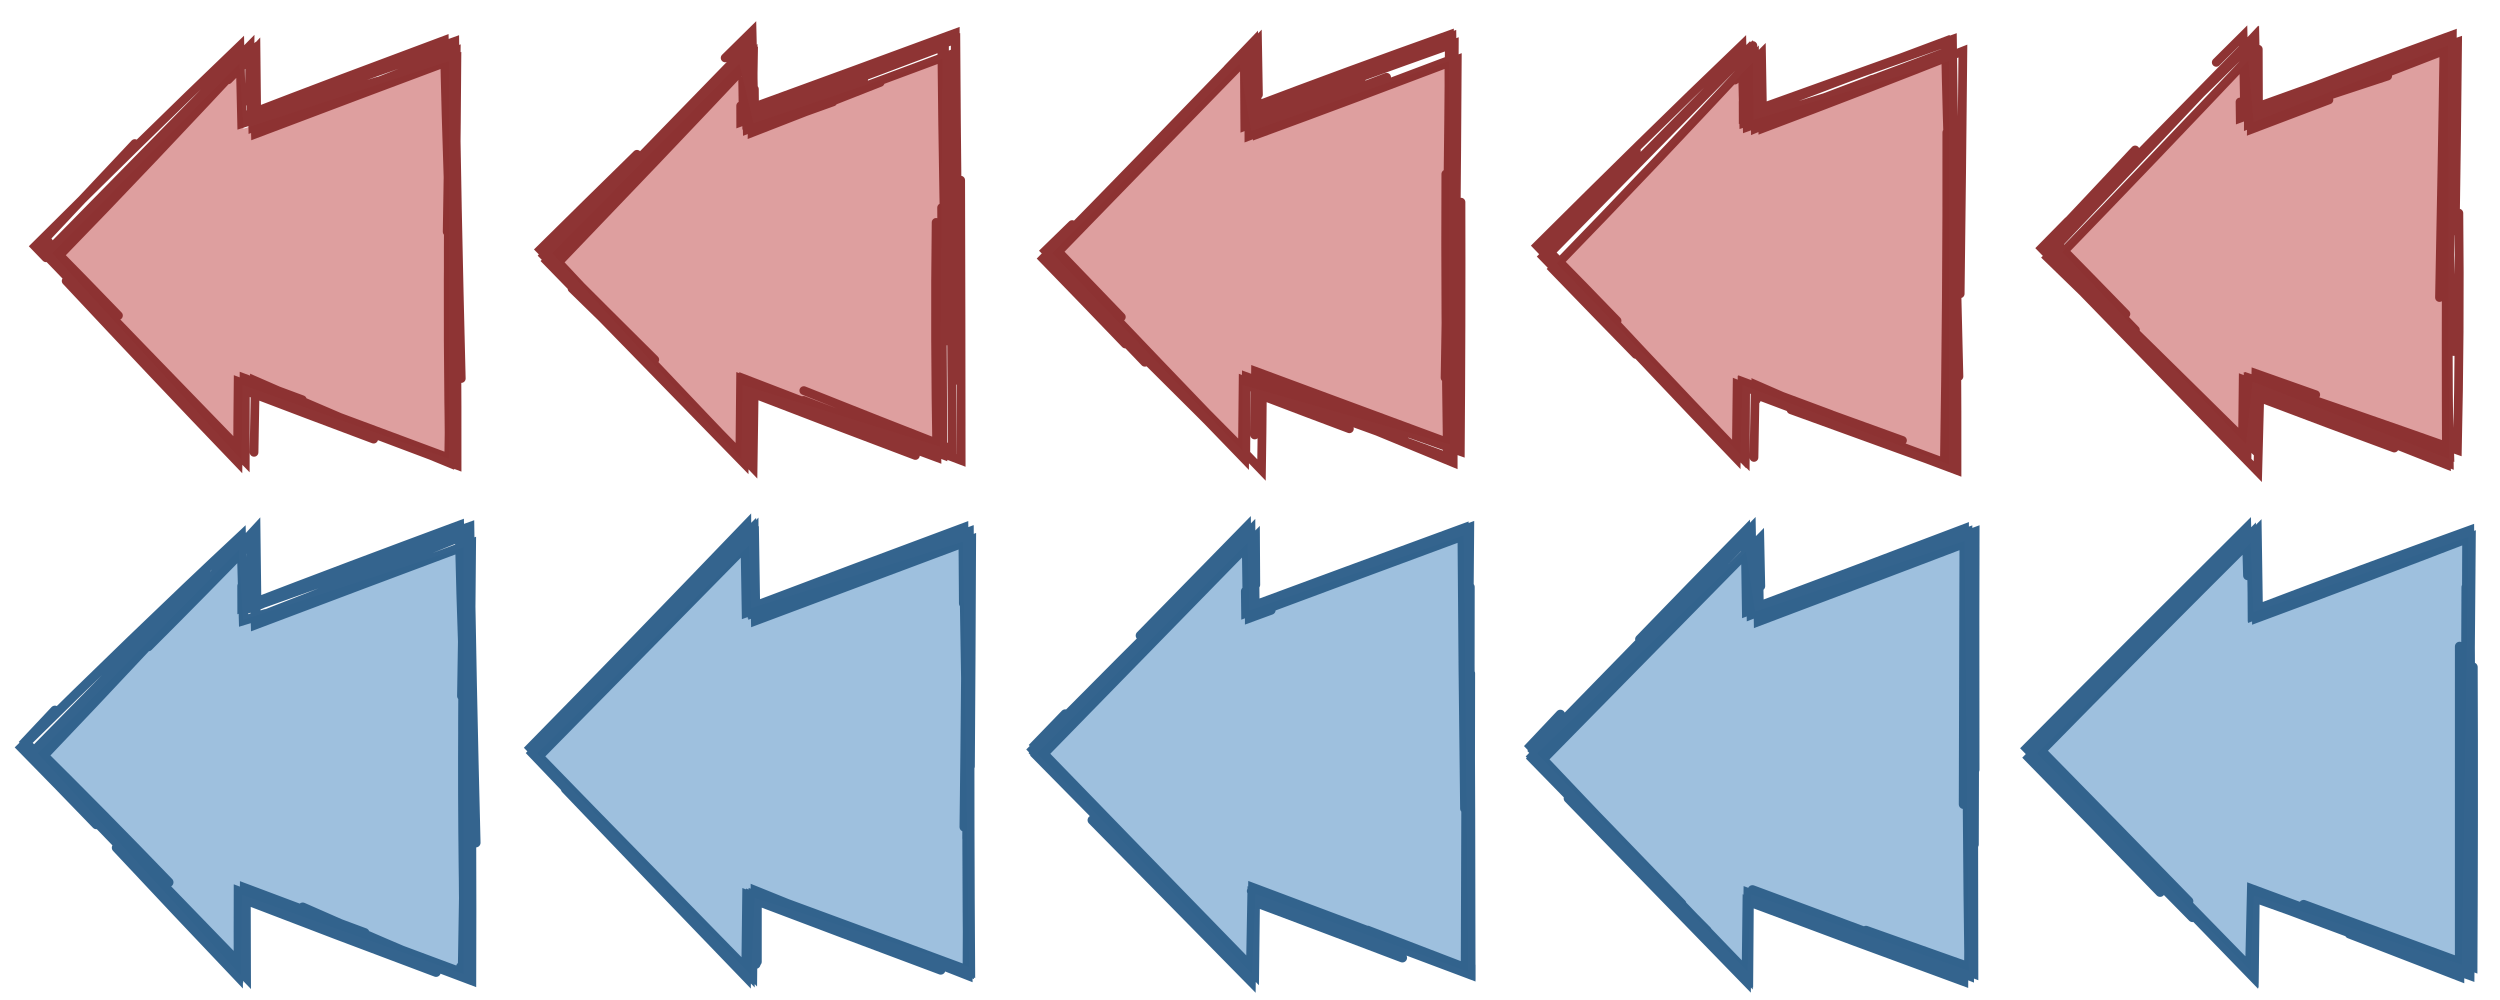 <?xml version="1.0" encoding="UTF-8" standalone="no"?>
<!-- Created with Inkscape (http://www.inkscape.org/) -->

<svg
   xmlns:dc="http://purl.org/dc/elements/1.1/"
   xmlns:cc="http://creativecommons.org/ns#"
   xmlns:rdf="http://www.w3.org/1999/02/22-rdf-syntax-ns#"
   xmlns:svg="http://www.w3.org/2000/svg"
   xmlns="http://www.w3.org/2000/svg"
   xmlns:sodipodi="http://sodipodi.sourceforge.net/DTD/sodipodi-0.dtd"
   xmlns:inkscape="http://www.inkscape.org/namespaces/inkscape"
   width="400"
   height="160"
   viewBox="0 0 400 160"
   id="svg4336"
   version="1.1"
   inkscape:version="0.91 r13725"
   sodipodi:docname="tutorial_arrow.svg">
  <defs
     id="defs4338">
    <inkscape:path-effect
       tgtlength_rdm="0.3;1"
       tgtlength="100"
       tgtscale="10"
       tgt_places_rdmness="1;1"
       nbtangents="0"
       tremble_frequency="1"
       tremble_size="1.9;618836982"
       parallel_offset="0.8;1"
       ends_tolerance="0.1;1"
       strokeoverlap_rdm="0.3;1"
       strokeoverlap="0.3"
       strokelength_rdm="0.3;1"
       strokelength="100"
       nbiter_approxstrokes="4"
       is_visible="true"
       id="path-effect6375"
       effect="sketch" />
    <inkscape:path-effect
       effect="sketch"
       id="path-effect6369"
       is_visible="true"
       nbiter_approxstrokes="4"
       strokelength="100"
       strokelength_rdm="0.3;1"
       strokeoverlap="0.3"
       strokeoverlap_rdm="0.3;1"
       ends_tolerance="0.1;1"
       parallel_offset="0.8;42583124"
       tremble_size="1.9;1"
       tremble_frequency="1"
       nbtangents="0"
       tgt_places_rdmness="1;1"
       tgtscale="10"
       tgtlength="100"
       tgtlength_rdm="0.3;1" />
    <inkscape:path-effect
       tgtlength_rdm="0.3;1"
       tgtlength="100"
       tgtscale="10"
       tgt_places_rdmness="1;1"
       nbtangents="0"
       tremble_frequency="1"
       tremble_size="1.9;-1514296264"
       parallel_offset="0.8;1"
       ends_tolerance="0.1;1"
       strokeoverlap_rdm="0.3;1"
       strokeoverlap="0.3"
       strokelength_rdm="0.3;1"
       strokelength="100"
       nbiter_approxstrokes="4"
       is_visible="true"
       id="path-effect6363"
       effect="sketch" />
    <inkscape:path-effect
       effect="sketch"
       id="path-effect6357"
       is_visible="true"
       nbiter_approxstrokes="4"
       strokelength="100"
       strokelength_rdm="0.3;1"
       strokeoverlap="0.3"
       strokeoverlap_rdm="0.3;1"
       ends_tolerance="0.1;1"
       parallel_offset="0.8;1"
       tremble_size="1.9;1570625061"
       tremble_frequency="1"
       nbtangents="0"
       tgt_places_rdmness="1;1"
       tgtscale="10"
       tgtlength="100"
       tgtlength_rdm="0.3;1" />
    <inkscape:path-effect
       tgtlength_rdm="0.3;1"
       tgtlength="100"
       tgtscale="10"
       tgt_places_rdmness="1;1"
       nbtangents="0"
       tremble_frequency="1"
       tremble_size="0.9;2079157014"
       parallel_offset="0.8;750149994"
       ends_tolerance="0.1;1"
       strokeoverlap_rdm="0.3;1"
       strokeoverlap="0.3"
       strokelength_rdm="0.3;1"
       strokelength="100"
       nbiter_approxstrokes="4"
       is_visible="true"
       id="path-effect6326"
       effect="sketch" />
    <inkscape:path-effect
       effect="sketch"
       id="path-effect6322"
       is_visible="true"
       nbiter_approxstrokes="4"
       strokelength="100"
       strokelength_rdm="0.3;1"
       strokeoverlap="0.3"
       strokeoverlap_rdm="0.3;1"
       ends_tolerance="0.1;1"
       parallel_offset="0.8;1"
       tremble_size="1;576035799"
       tremble_frequency="1"
       nbtangents="0"
       tgt_places_rdmness="1;1"
       tgtscale="10"
       tgtlength="100"
       tgtlength_rdm="0.3;1" />
    <inkscape:path-effect
       tgtlength_rdm="0.3;1"
       tgtlength="100"
       tgtscale="10"
       tgt_places_rdmness="1;1"
       nbtangents="0"
       tremble_frequency="1"
       tremble_size="0.7;769559907"
       parallel_offset="0.8;1"
       ends_tolerance="0.1;1"
       strokeoverlap_rdm="0.3;1"
       strokeoverlap="0.3"
       strokelength_rdm="0.3;1"
       strokelength="100"
       nbiter_approxstrokes="4"
       is_visible="true"
       id="path-effect6318"
       effect="sketch" />
    <inkscape:path-effect
       effect="sketch"
       id="path-effect6314"
       is_visible="true"
       nbiter_approxstrokes="4"
       strokelength="100"
       strokelength_rdm="0.3;1561264387"
       strokeoverlap="0.3"
       strokeoverlap_rdm="0.3;1"
       ends_tolerance="0.1;1"
       parallel_offset="0.8;1"
       tremble_size="0.9;1"
       tremble_frequency="1"
       nbtangents="0"
       tgt_places_rdmness="1;1"
       tgtscale="10"
       tgtlength="100"
       tgtlength_rdm="0.3;1" />
    <inkscape:path-effect
       tgtlength_rdm="0.3;1"
       tgtlength="100"
       tgtscale="10"
       tgt_places_rdmness="1;1"
       nbtangents="0"
       tremble_frequency="1"
       tremble_size="1.9;1"
       parallel_offset="0.8;1"
       ends_tolerance="0.1;1"
       strokeoverlap_rdm="0.3;1"
       strokeoverlap="0.3"
       strokelength_rdm="0.3;1"
       strokelength="100"
       nbiter_approxstrokes="4"
       is_visible="true"
       id="path-effect6310"
       effect="sketch" />
    <inkscape:path-effect
       effect="sketch"
       id="path-effect6296"
       is_visible="true"
       nbiter_approxstrokes="4"
       strokelength="100"
       strokelength_rdm="0.3;1"
       strokeoverlap="0.3"
       strokeoverlap_rdm="0.3;1"
       ends_tolerance="0.1;1"
       parallel_offset="0.8;750149994"
       tremble_size="0.9;2079157014"
       tremble_frequency="1"
       nbtangents="0"
       tgt_places_rdmness="1;1"
       tgtscale="10"
       tgtlength="100"
       tgtlength_rdm="0.3;1" />
    <inkscape:path-effect
       tgtlength_rdm="0.3;1"
       tgtlength="100"
       tgtscale="10"
       tgt_places_rdmness="1;1"
       nbtangents="0"
       tremble_frequency="1"
       tremble_size="1;576035799"
       parallel_offset="0.8;1"
       ends_tolerance="0.1;1"
       strokeoverlap_rdm="0.3;1"
       strokeoverlap="0.3"
       strokelength_rdm="0.3;1"
       strokelength="100"
       nbiter_approxstrokes="4"
       is_visible="true"
       id="path-effect6292"
       effect="sketch" />
    <inkscape:path-effect
       effect="sketch"
       id="path-effect6288"
       is_visible="true"
       nbiter_approxstrokes="4"
       strokelength="100"
       strokelength_rdm="0.3;1"
       strokeoverlap="0.3"
       strokeoverlap_rdm="0.3;1"
       ends_tolerance="0.1;1"
       parallel_offset="0.8;1"
       tremble_size="0.7;769559907"
       tremble_frequency="1"
       nbtangents="0"
       tgt_places_rdmness="1;1"
       tgtscale="10"
       tgtlength="100"
       tgtlength_rdm="0.3;1" />
    <inkscape:path-effect
       tgtlength_rdm="0.3;1"
       tgtlength="100"
       tgtscale="10"
       tgt_places_rdmness="1;1"
       nbtangents="0"
       tremble_frequency="1"
       tremble_size="0.9;1"
       parallel_offset="0.8;1"
       ends_tolerance="0.1;1"
       strokeoverlap_rdm="0.3;1"
       strokeoverlap="0.3"
       strokelength_rdm="0.3;1561264387"
       strokelength="100"
       nbiter_approxstrokes="4"
       is_visible="true"
       id="path-effect6284"
       effect="sketch" />
    <inkscape:path-effect
       tgtlength_rdm="0.3;1"
       tgtlength="100"
       tgtscale="10"
       tgt_places_rdmness="1;1"
       nbtangents="0"
       tremble_frequency="1"
       tremble_size="1.9;1"
       parallel_offset="0.8;1"
       ends_tolerance="0.1;1"
       strokeoverlap_rdm="0.3;1"
       strokeoverlap="0.3"
       strokelength_rdm="0.3;1"
       strokelength="100"
       nbiter_approxstrokes="4"
       is_visible="true"
       id="path-effect6271"
       effect="sketch" />
    <inkscape:path-effect
       effect="sketch"
       id="path-effect6250"
       is_visible="true"
       nbiter_approxstrokes="4"
       strokelength="100"
       strokelength_rdm="0.3;1"
       strokeoverlap="0.3"
       strokeoverlap_rdm="0.3;1"
       ends_tolerance="0.1;1"
       parallel_offset="0.8;1"
       tremble_size="1.9;1"
       tremble_frequency="1"
       nbtangents="0"
       tgt_places_rdmness="1;1"
       tgtscale="10"
       tgtlength="100"
       tgtlength_rdm="0.3;1" />
    <inkscape:path-effect
       effect="skeletal"
       id="path-effect5423"
       is_visible="true"
       pattern="m -127.931,6.699 2.71,-4.83 2.71,4.83 z"
       copytype="repeated"
       prop_scale="1"
       scale_y_rel="false"
       spacing="3.5"
       normal_offset="0"
       tang_offset="0"
       prop_units="false"
       vertical_pattern="false"
       fuse_tolerance="0" />
    <inkscape:path-effect
       effect="sketch"
       id="path-effect5425"
       is_visible="true"
       nbiter_approxstrokes="3"
       strokelength="15"
       strokelength_rdm="0.3;1"
       strokeoverlap="0.3"
       strokeoverlap_rdm="0.3;1"
       ends_tolerance="0.1;1"
       parallel_offset="0.1;1519241579"
       tremble_size="0.3;313929042"
       tremble_frequency="1"
       nbtangents="0"
       tgt_places_rdmness="1;1"
       tgtscale="10"
       tgtlength="100"
       tgtlength_rdm="0.3;1" />
    <inkscape:path-effect
       effect="sketch"
       id="path-effect5116"
       is_visible="true"
       nbiter_approxstrokes="4"
       strokelength="20"
       strokelength_rdm="0.3;1"
       strokeoverlap="0.3"
       strokeoverlap_rdm="0.3;1"
       ends_tolerance="0.1;1"
       parallel_offset="1.2;334524706"
       tremble_size="1.2;1"
       tremble_frequency="1"
       nbtangents="0"
       tgt_places_rdmness="1;1"
       tgtscale="10"
       tgtlength="100"
       tgtlength_rdm="0.3;1" />
  </defs>
  <sodipodi:namedview
     id="base"
     pagecolor="#ffffff"
     bordercolor="#666666"
     borderopacity="1.0"
     inkscape:pageopacity="0.0"
     inkscape:pageshadow="2"
     inkscape:zoom="1.4"
     inkscape:cx="219.05747"
     inkscape:cy="-27.488936"
     inkscape:document-units="px"
     inkscape:current-layer="layer8"
     showgrid="false"
     inkscape:window-width="1920"
     inkscape:window-height="1017"
     inkscape:window-x="1912"
     inkscape:window-y="-8"
     inkscape:window-maximized="1"
     fit-margin-top="0"
     fit-margin-left="0"
     fit-margin-right="0"
     fit-margin-bottom="0"
     units="px"
     inkscape:snap-center="true" />
  <g
     inkscape:label="box"
     inkscape:groupmode="layer"
     id="layer1"
     transform="translate(-277.143,-163.791)"
     style="display:none"
     sodipodi:insensitive="true">
    <rect
       style="opacity:0.98;fill:#000000;fill-opacity:0.256;fill-rule:nonzero;stroke:none;stroke-width:1.5;stroke-linecap:round;stroke-linejoin:round;stroke-miterlimit:4;stroke-dasharray:none;stroke-dashoffset:0;stroke-opacity:1"
       id="rect6252"
       width="80"
       height="80"
       x="277.143"
       y="243.791" />
    <rect
       y="243.791"
       x="357.143"
       height="80"
       width="80"
       id="rect6256"
       style="opacity:0.98;fill:#000000;fill-opacity:0.256;fill-rule:nonzero;stroke:none;stroke-width:1.5;stroke-linecap:round;stroke-linejoin:round;stroke-miterlimit:4;stroke-dasharray:none;stroke-dashoffset:0;stroke-opacity:1" />
    <rect
       style="opacity:0.98;fill:#000000;fill-opacity:0.256;fill-rule:nonzero;stroke:none;stroke-width:1.5;stroke-linecap:round;stroke-linejoin:round;stroke-miterlimit:4;stroke-dasharray:none;stroke-dashoffset:0;stroke-opacity:1"
       id="rect6258"
       width="80"
       height="80"
       x="437.143"
       y="243.791" />
    <rect
       y="243.791"
       x="517.143"
       height="80"
       width="80"
       id="rect6260"
       style="opacity:0.98;fill:#000000;fill-opacity:0.256;fill-rule:nonzero;stroke:none;stroke-width:1.5;stroke-linecap:round;stroke-linejoin:round;stroke-miterlimit:4;stroke-dasharray:none;stroke-dashoffset:0;stroke-opacity:1" />
    <rect
       style="opacity:0.98;fill:#000000;fill-opacity:0.256;fill-rule:nonzero;stroke:none;stroke-width:1.5;stroke-linecap:round;stroke-linejoin:round;stroke-miterlimit:4;stroke-dasharray:none;stroke-dashoffset:0;stroke-opacity:1"
       id="rect6262"
       width="80"
       height="80"
       x="597.143"
       y="243.791" />
    <rect
       y="163.791"
       x="277.143"
       height="80"
       width="80"
       id="rect6298"
       style="opacity:0.98;fill:#000000;fill-opacity:0.256;fill-rule:nonzero;stroke:none;stroke-width:1.5;stroke-linecap:round;stroke-linejoin:round;stroke-miterlimit:4;stroke-dasharray:none;stroke-dashoffset:0;stroke-opacity:1" />
    <rect
       style="opacity:0.98;fill:#000000;fill-opacity:0.256;fill-rule:nonzero;stroke:none;stroke-width:1.5;stroke-linecap:round;stroke-linejoin:round;stroke-miterlimit:4;stroke-dasharray:none;stroke-dashoffset:0;stroke-opacity:1"
       id="rect6300"
       width="80"
       height="80"
       x="357.143"
       y="163.791" />
    <rect
       y="163.791"
       x="437.143"
       height="80"
       width="80"
       id="rect6302"
       style="opacity:0.98;fill:#000000;fill-opacity:0.256;fill-rule:nonzero;stroke:none;stroke-width:1.5;stroke-linecap:round;stroke-linejoin:round;stroke-miterlimit:4;stroke-dasharray:none;stroke-dashoffset:0;stroke-opacity:1" />
    <rect
       style="opacity:0.98;fill:#000000;fill-opacity:0.256;fill-rule:nonzero;stroke:none;stroke-width:1.5;stroke-linecap:round;stroke-linejoin:round;stroke-miterlimit:4;stroke-dasharray:none;stroke-dashoffset:0;stroke-opacity:1"
       id="rect6304"
       width="80"
       height="80"
       x="517.143"
       y="163.791" />
    <rect
       y="163.791"
       x="597.143"
       height="80"
       width="80"
       id="rect6306"
       style="opacity:0.98;fill:#000000;fill-opacity:0.256;fill-rule:nonzero;stroke:none;stroke-width:1.5;stroke-linecap:round;stroke-linejoin:round;stroke-miterlimit:4;stroke-dasharray:none;stroke-dashoffset:0;stroke-opacity:1" />
  </g>
  <g
     inkscape:groupmode="layer"
     id="layer7"
     inkscape:label="normal_fill"
     style="display:inline"
     transform="translate(0,80)"
     sodipodi:insensitive="true">
    <path
       sodipodi:nodetypes="cccccccc"
       inkscape:connector-curvature="0"
       id="path6269"
       d="M 38.195,8.003 38.886,19.182 74.181,7.557 74.146,75.857 38.708,63.171 38.552,76.046 6.048,40.552 Z"
       style="display:inline;opacity:0.98;fill:#9cbfdd;fill-opacity:1;fill-rule:nonzero;stroke:none;stroke-width:1.5;stroke-linecap:round;stroke-miterlimit:4;stroke-dasharray:none;stroke-dashoffset:0;stroke-opacity:1" />
    <path
       style="display:inline;opacity:0.98;fill:#9cbfdd;fill-opacity:1;fill-rule:nonzero;stroke:none;stroke-width:1.5;stroke-linecap:round;stroke-miterlimit:4;stroke-dasharray:none;stroke-dashoffset:0;stroke-opacity:1"
       d="M 119.848,7.245 120.161,17.288 154.066,6.673 155.041,74.721 120.74,63.676 120.205,76.046 85.934,40.552 Z"
       id="path6274"
       inkscape:connector-curvature="0"
       sodipodi:nodetypes="cccccccc" />
    <path
       sodipodi:nodetypes="cccccccc"
       inkscape:connector-curvature="0"
       id="path6276"
       d="M 199.596,6.867 199.909,17.667 234.193,5.663 234.915,75.478 200.867,63.045 200.332,75.794 165.934,40.552 Z"
       style="display:inline;opacity:0.98;fill:#9cbfdd;fill-opacity:1;fill-rule:nonzero;stroke:none;stroke-width:1.5;stroke-linecap:round;stroke-miterlimit:4;stroke-dasharray:none;stroke-dashoffset:0;stroke-opacity:1" />
    <path
       style="display:inline;opacity:0.98;fill:#9cbfdd;fill-opacity:1;fill-rule:nonzero;stroke:none;stroke-width:1.5;stroke-linecap:round;stroke-miterlimit:4;stroke-dasharray:none;stroke-dashoffset:0;stroke-opacity:1"
       d="M 279.343,8.256 280.826,17.843 314.319,6.547 315.013,75.321 280.112,63.082 279.598,75.421 245.934,40.552 Z"
       id="path6278"
       inkscape:connector-curvature="0"
       sodipodi:nodetypes="cccccccc" />
    <path
       sodipodi:nodetypes="cccccccc"
       inkscape:connector-curvature="0"
       id="path6280"
       d="M 360.101,6.867 360.54,17.919 394.95,5.915 393.905,74.342 360.614,63.297 360.079,75.289 325.934,40.552 Z"
       style="display:inline;opacity:0.98;fill:#9cbfdd;fill-opacity:1;fill-rule:nonzero;stroke:none;stroke-width:1.5;stroke-linecap:round;stroke-miterlimit:4;stroke-dasharray:none;stroke-dashoffset:0;stroke-opacity:1" />
  </g>
  <g
     inkscape:groupmode="layer"
     id="layer5"
     inkscape:label="normal"
     style="display:inline"
     transform="translate(0,80)"
     sodipodi:insensitive="true">
    <path
       transform="translate(-277.143,-243.791)"
       style="display:inline;opacity:0.98;fill:none;fill-opacity:1;fill-rule:nonzero;stroke:#30618c;stroke-width:1.5;stroke-linecap:round;stroke-miterlimit:4;stroke-dasharray:none;stroke-dashoffset:0;stroke-opacity:1"
       d="m 317.859,257.45 c 0.061,2.09 0.117,4.184 0.168,6.281 11.644,-4.41 23.127,-8.716 34.532,-12.982 -0.093,12.446 -0.267,24.933 -0.435,37.394 m -0.87,-21.57 c -0.134,17.54 -0.022,35.235 0.218,52.993 -5.786,-2.154 -11.556,-4.301 -17.314,-6.443 m 12.757,6.222 c -10.633,-3.974 -21.131,-7.959 -31.554,-11.979 -0.042,4.246 -0.073,8.487 -0.096,12.721 -6.519,-6.852 -13.002,-13.736 -19.484,-20.665 m 13.055,12.511 c -8.636,-8.889 -17.407,-17.867 -26.214,-26.865 11.612,-11.734 23.161,-23.503 34.86,-35.15 0.053,2.541 0.11,5.085 0.171,7.632 m -1.794,5.5e-4 c 8.1e-4,1.143 0.004,2.287 0.008,3.431 11.397,-4.399 23.006,-8.759 34.77,-13.128 0.323,14.736 0.874,29.458 1.554,44.084 m -0.927,-19.169 c -0.189,16.13 -0.037,31.873 0.328,47.346 -8.739,-3.635 -17.401,-7.367 -26.015,-11.17 m 13.834,6.446 c -8.126,-2.997 -16.161,-6.006 -24.123,-9.028 -0.017,4.28 -0.017,8.557 1.8e-4,12.83 -8.222,-8.65 -16.32,-17.324 -24.346,-26.023 m 13.209,11.786 c -6.958,-7.227 -14.014,-14.369 -21.147,-21.436 9.21,-9.38 18.284,-18.629 27.27,-27.768 m -9.398,11.488 c 5.743,-5.727 11.435,-11.511 17.091,-17.344 0.049,4.266 0.088,8.519 0.12,12.76 11.437,-4.437 22.808,-8.972 34.166,-13.569 -0.069,5.908 -0.141,11.801 -0.21,17.682 m -34.434,-10.719 c 0.007,1.492 0.015,2.983 0.026,4.473 11.435,-4.097 22.996,-8.273 34.644,-12.439 0.205,16.757 0.57,33.531 1,50.541 m -0.951,-23.866 c 0.286,15.377 0.313,30.658 0.26,45.893 -11.38,-4.278 -22.811,-8.585 -34.203,-12.895 m 17.12,5.281 c -6.362,-2.353 -12.777,-4.75 -19.23,-7.184 -0.031,4.285 -0.077,8.555 -0.134,12.814 -11.567,-11.928 -23.292,-24.029 -34.958,-36.182 1.581,-1.681 3.164,-3.364 4.748,-5.047 m 6.624,18.274 c -3.989,-4.141 -7.992,-8.252 -12.002,-12.33 11.725,-11.566 23.394,-22.873 35.182,-33.877 0.114,4.499 0.237,9.019 0.37,13.56 1.183,-0.361 2.366,-0.72 3.551,-1.077 m -2.321,-12.438 c -0.009,3.814 -0.013,7.626 -0.013,11.438 11.348,-4.072 22.733,-8.144 34.083,-12.124 -0.101,8.704 -0.22,17.453 -0.378,26.276 m 0.641,-16.75 c 0.046,20.307 -0.153,40.869 -0.54,61.447 -5.563,-2.019 -11.141,-4.037 -16.733,-6.06 m 16.474,4.688 c -0.003,0.428 -0.005,0.856 -0.008,1.284 -11.566,-4.164 -23.008,-8.369 -34.355,-12.562 2.7e-4,4.326 0.012,8.654 0.034,12.985 -9.259,-9.576 -18.416,-19.114 -27.515,-28.545 m 18.135,18.276 c -7.851,-8.02 -15.757,-16.195 -23.689,-24.496 11.553,-12.082 23.052,-24.429 34.588,-36.948 0.049,4.105 0.1,8.199 0.155,12.283 0.267,-0.113 0.534,-0.227 0.801,-0.34"
       id="rect4280"
       inkscape:connector-curvature="0"
       sodipodi:nodetypes="cccccccc"
       inkscape:path-effect="#path-effect6250"
       inkscape:original-d="m 316.95729,248.89977 0.15613,12.87542 34.49063,-12.87542 0,70.81115 -34.49063,-12.87544 -0.15613,12.87544 -34.64688,-35.40558 z" />
    <path
       inkscape:original-d="m 120.19462,5.10898 0.15613,12.87542 34.49063,-12.87542 0,70.81115 -34.49063,-12.87544 -0.15613,12.87544 -34.646885,-35.40558 z"
       inkscape:path-effect="#path-effect6284"
       sodipodi:nodetypes="cccccccc"
       inkscape:connector-curvature="0"
       id="path6282"
       d="m 120.792,12.964 c 0.043,2.105 0.083,4.211 0.12,6.319 11.567,-4.348 23.057,-8.646 34.51,-12.926 -0.043,12.081 -0.122,24.18 -0.199,36.268 m -0.254,-20.83 c -0.064,17.865 -0.009,35.806 0.108,53.776 -6.091,-2.271 -12.173,-4.538 -18.25,-6.803 m 13.69,6.428 c -10.383,-3.878 -20.704,-7.761 -30.99,-11.661 -0.048,4.27 -0.09,8.538 -0.129,12.803 C 109.741,66.337 100.121,56.305 90.484,46.218 m 14.562,14.586 C 98.711,54.31 92.344,47.793 85.96,41.266 97.557,29.507 109.102,17.715 120.696,5.966 c 0.064,4.305 0.131,8.614 0.203,12.926 3.057,-1.12 6.118,-2.238 9.181,-3.353 m -10.547,-1.546 c 0.008,1.149 0.016,2.298 0.026,3.447 11.45,-4.343 23,-8.667 34.623,-12.995 0.183,17.667 0.52,35.325 0.931,52.906 m -0.354,-22.542 c -0.078,13.874 -0.034,27.61 0.091,41.246 -11.386,-4.442 -22.707,-8.963 -33.992,-13.539 0.021,3.922 0.045,7.838 0.073,11.749 M 127.68,66.197 c -2.729,-1.013 -5.452,-2.026 -8.171,-3.04 -0.06,4.29 -0.111,8.579 -0.152,12.866 C 107.849,64.202 96.474,52.36 85.168,40.497 91.963,33.661 98.781,26.818 105.61,19.967 M 90.412,35.447 C 100.564,25.101 110.621,14.838 120.611,4.644 c 0.02,4.329 0.034,8.665 0.042,13.006 6.436,-2.349 12.86,-4.683 19.273,-7.004 m -19.547,3.039 c 0.025,1.471 0.049,2.942 0.072,4.412 11.543,-4.265 23.034,-8.591 34.496,-12.962 -0.047,16.403 -0.145,32.726 -0.235,49.008 m 0.469,-25.367 c -0.055,15.585 -0.013,31.102 0.092,46.636 -11.414,-4.23 -22.789,-8.45 -34.143,-12.618 -0.002,3.689 -0.002,7.382 -3.9e-4,11.081 m 13.105,-5.604 c -4.559,-1.705 -9.131,-3.415 -13.712,-5.129 -0.034,4.295 -0.075,8.588 -0.122,12.878 C 108.873,64.211 97.26,52.366 85.67,40.515 86.214,39.955 86.758,39.395 87.302,38.836 m 9.539,13.105 C 92.866,47.856 88.874,43.757 84.868,39.645 96.47,27.844 107.963,15.942 119.449,3.996 c 0.016,1.91 0.032,3.82 0.048,5.729 m -10.036,5.137 c 3.254,-3.286 6.504,-6.562 9.751,-9.829 0.075,4.316 0.148,8.641 0.219,12.973 11.554,-4.174 23.101,-8.279 34.677,-12.304 0.023,3.605 0.048,7.217 0.076,10.836 M 120.315,6.563 c 0.02,3.778 0.042,7.554 0.066,11.331 11.426,-4.188 22.87,-8.376 34.298,-12.52 -0.087,15.548 -0.2,31.165 -0.406,46.937 m 0.626,-22.16 c 0.016,15.087 -0.031,30.239 -0.131,45.412 -7.894,-2.92 -15.804,-5.834 -23.728,-8.749 m 15.697,6.25 c -8.912,-3.268 -17.789,-6.549 -26.637,-9.83 -0.036,4.308 -0.066,8.615 -0.09,12.924 -9.548,-9.793 -19.041,-19.577 -28.502,-29.316 M 107.498,62.976 C 100.321,55.643 93.122,48.25 85.913,40.806 97.467,28.888 108.993,16.841 120.534,4.709 c -1e-5,-4.147e-4 0.004,0.299 0.004,0.299 M 103.946,21.176 c 5.431,-5.512 10.866,-11.022 16.305,-16.524 0.059,4.316 0.12,8.633 0.182,12.955 11.526,-4.208 23.064,-8.39 34.618,-12.523 0.04,8.731 0.088,17.486 0.145,26.272"
       style="display:inline;opacity:0.98;fill:none;fill-opacity:1;fill-rule:nonzero;stroke:#30618c;stroke-width:1.5;stroke-linecap:round;stroke-miterlimit:4;stroke-dasharray:none;stroke-dashoffset:0;stroke-opacity:1" />
    <path
       style="display:inline;opacity:0.98;fill:none;fill-opacity:1;fill-rule:nonzero;stroke:#30618c;stroke-width:1.5;stroke-linecap:round;stroke-miterlimit:4;stroke-dasharray:none;stroke-dashoffset:0;stroke-opacity:1"
       d="m 199.965,11.748 c 0.013,2.114 0.028,4.227 0.045,6.342 11.446,-4.31 22.956,-8.607 34.5,-12.9 0.047,12.419 0.129,24.841 0.216,37.257 m 0.448,-19.544 c 0.101,17.773 0.125,35.424 0.157,53.056 -5.86,-2.199 -11.719,-4.401 -17.573,-6.601 m 14.118,5.184 c -10.522,-3.902 -21.027,-7.795 -31.541,-11.678 -0.077,4.298 -0.155,8.598 -0.235,12.899 -6.645,-6.706 -13.302,-13.406 -19.986,-20.1 m 12.865,12.688 c -8.793,-9.099 -17.648,-18.15 -26.539,-27.173 11.504,-11.766 22.947,-23.486 34.393,-35.208 0.015,2.53 0.03,5.059 0.045,7.589 m -1.578,1.04 c 0.014,1.16 0.028,2.319 0.042,3.478 11.5,-4.24 23.037,-8.545 34.608,-12.889 0.09,14.767 0.231,29.478 0.42,44.177 m 0.896,-21.63 c -0.005,15.923 -0.045,31.893 -0.123,47.885 -9.004,-3.324 -18.021,-6.641 -27.053,-9.955 m 16.288,7.578 c -7.979,-3.036 -15.991,-6.056 -24.025,-9.067 -0.054,4.285 -0.113,8.573 -0.177,12.861 -8.448,-8.608 -16.929,-17.206 -25.417,-25.816 m 11.538,10.179 c -7.073,-7.14 -14.085,-14.303 -21.047,-21.477 9.437,-9.522 18.963,-19.061 28.555,-28.587 m -11.345,10.352 c 5.63,-5.771 11.28,-11.543 16.946,-17.313 0.055,4.299 0.114,8.599 0.177,12.9 11.527,-4.266 23.083,-8.526 34.649,-12.77 0.034,6.082 0.07,12.168 0.106,18.258 m -33.598,-9.9 c 0.015,1.47 0.029,2.939 0.043,4.408 11.466,-4.269 22.914,-8.552 34.334,-12.838 -0.105,16.595 -0.262,33.184 -0.499,49.794 m 0.011,-24.961 c -0.053,15.343 -0.095,30.652 -0.159,45.958 -11.389,-4.223 -22.791,-8.447 -34.224,-12.657 m 19.625,6.756 c -6.464,-2.428 -12.937,-4.859 -19.416,-7.296 -0.047,4.282 -0.097,8.563 -0.148,12.841 -11.545,-11.854 -23.114,-23.741 -34.666,-35.67 1.597,-1.65 3.195,-3.301 4.793,-4.953 m 7.671,19.05 c -4.066,-4.138 -8.146,-8.276 -12.24,-12.41 11.488,-11.725 22.868,-23.425 34.15,-35.052 -0.017,4.337 -0.041,8.679 -0.071,13.027 1.135,-0.417 2.27,-0.833 3.405,-1.248 M 200.597,6.888 c 0.037,3.746 0.072,7.494 0.102,11.246 11.449,-4.269 22.86,-8.505 34.222,-12.707 -0.093,8.551 -0.209,17.118 -0.352,25.702 m 0.634,-17.203 c -0.043,20.416 -0.038,40.859 -0.035,61.209 -5.453,-2.084 -10.905,-4.175 -16.359,-6.276 m 16.533,5.563 c -9e-5,0.424 -1.8e-4,0.848 -2.7e-4,1.272 -11.499,-4.277 -22.995,-8.543 -34.489,-12.792 -0.051,4.307 -0.102,8.616 -0.152,12.927 -9.488,-9.639 -18.974,-19.254 -28.46,-28.838 m 17.243,17.919 c -7.961,-8.141 -15.916,-16.278 -23.874,-24.42 11.515,-11.851 23.024,-23.716 34.497,-35.628 0.032,4.263 0.062,8.523 0.09,12.779 0.265,-0.102 0.531,-0.204 0.796,-0.306"
       id="path6286"
       inkscape:connector-curvature="0"
       sodipodi:nodetypes="cccccccc"
       inkscape:path-effect="#path-effect6288"
       inkscape:original-d="m 200.19462,5.10898 0.15613,12.87542 34.49063,-12.87542 0,70.81115 -34.49063,-12.87544 -0.15613,12.87544 -34.64689,-35.40558 z" />
    <path
       inkscape:original-d="m 280.19459,5.10898 0.15613,12.87542 34.49063,-12.87542 0,70.81115 -34.49063,-12.87544 -0.15613,12.87544 -34.64689,-35.40558 z"
       inkscape:path-effect="#path-effect6292"
       sodipodi:nodetypes="cccccccc"
       inkscape:connector-curvature="0"
       id="path6290"
       d="m 281.244,13.104 c 0.039,2.105 0.077,4.21 0.113,6.316 11.559,-4.362 23.076,-8.722 34.581,-13.11 0.009,12.323 0.006,24.618 0.025,36.854 m -1.222,-19.823 c -0.039,17.778 0.084,35.333 0.333,52.773 -5.783,-2.267 -11.55,-4.549 -17.302,-6.84 m 13.502,5.892 c -10.501,-3.806 -20.966,-7.667 -31.414,-11.55 -0.051,4.298 -0.1,8.593 -0.146,12.887 -6.57,-6.722 -13.133,-13.452 -19.698,-20.171 m 13.119,12.574 c -8.933,-8.966 -17.788,-18.002 -26.597,-27.072 11.61,-11.828 23.297,-23.713 34.985,-35.576 0.052,2.508 0.104,5.017 0.155,7.526 m -1.946,0.373 c 0.017,1.154 0.034,2.307 0.05,3.461 11.522,-4.299 23.015,-8.632 34.493,-12.999 -0.024,14.739 -0.07,29.428 -0.118,44.067 m 1.475,-20.945 c 0.113,16.102 0.137,32.073 0.149,48.011 -8.95,-3.357 -17.905,-6.725 -26.848,-10.085 m 15.063,6.593 c -8.083,-2.979 -16.124,-5.97 -24.133,-8.971 -0.041,4.291 -0.075,8.579 -0.102,12.865 -8.344,-8.614 -16.636,-17.242 -24.905,-25.873 m 11.438,12.36 c -7.067,-7.148 -14.11,-14.353 -21.139,-21.604 9.348,-9.623 18.722,-19.327 28.102,-29.083 m -10.888,10.329 c 5.59,-5.783 11.226,-11.561 16.896,-17.336 0.057,4.297 0.123,8.596 0.196,12.895 11.559,-4.27 23.179,-8.529 34.817,-12.778 0.07,6.08 0.144,12.163 0.218,18.248 m -33.104,-9.832 c 0.024,1.471 0.047,2.942 0.069,4.412 11.536,-4.256 23.035,-8.52 34.515,-12.776 -0.023,16.636 -0.079,33.288 -0.121,49.993 m -0.74,-25.593 c 0.136,15.224 0.072,30.48 -0.108,45.723 C 303.528,70.969 291.975,66.689 280.392,62.378 m 18.729,7.74 c -6.459,-2.391 -12.93,-4.814 -19.408,-7.266 -0.047,4.273 -0.097,8.535 -0.149,12.786 -11.549,-11.956 -23.129,-24.063 -34.692,-36.266 1.596,-1.688 3.192,-3.378 4.788,-5.07 m 7.723,19.553 c -4.063,-4.147 -8.126,-8.307 -12.187,-12.479 11.581,-11.832 23.175,-23.76 34.798,-35.756 0.071,4.241 0.145,8.478 0.221,12.711 1.166,-0.45 2.332,-0.9 3.498,-1.35 M 280.396,6.467 c 0.042,3.711 0.082,7.437 0.118,11.177 11.467,-4.307 22.902,-8.465 34.3,-12.519 -0.068,8.653 -0.153,17.355 -0.257,26.092 m 0.437,-18.511 c 0.2,20.555 0.13,41.212 0.02,62.008 -5.485,-1.957 -10.973,-3.903 -16.459,-5.837 m 15.624,6.846 c -0.003,0.426 -0.006,0.851 -0.01,1.277 -11.586,-4.236 -23.111,-8.524 -34.612,-12.838 -0.053,4.284 -0.104,8.564 -0.153,12.842 -9.484,-9.744 -18.955,-19.51 -28.466,-29.266 m 18.137,16.872 C 261.218,56.441 253.322,48.295 245.412,40.15 256.999,28.295 268.558,16.443 280.175,4.528 c 0.07,4.262 0.144,8.521 0.223,12.774 0.269,-0.102 0.537,-0.204 0.806,-0.307"
       style="display:inline;opacity:0.98;fill:none;fill-opacity:1;fill-rule:nonzero;stroke:#30618c;stroke-width:1.5;stroke-linecap:round;stroke-miterlimit:4;stroke-dasharray:none;stroke-dashoffset:0;stroke-opacity:1" />
    <path
       style="display:inline;opacity:0.98;fill:none;fill-opacity:1;fill-rule:nonzero;stroke:#30618c;stroke-width:1.5;stroke-linecap:round;stroke-miterlimit:4;stroke-dasharray:none;stroke-dashoffset:0;stroke-opacity:1"
       d="m 360.344,12.025 c 0.01,2.123 0.022,4.243 0.034,6.361 11.421,-4.286 22.877,-8.641 34.332,-13.051 -0.042,12.301 -0.085,24.544 -0.167,36.743 m -1.008,-18.651 c 0.01,17.79 0.007,35.354 -0.002,52.807 -5.874,-2.263 -11.75,-4.539 -17.625,-6.825 m 16.116,4.99 c -10.375,-3.943 -20.79,-7.86 -31.22,-11.765 -0.044,4.29 -0.091,8.582 -0.138,12.876 -6.571,-6.723 -13.146,-13.441 -19.709,-20.163 m 9.842,11.437 C 341.883,57.771 333.048,48.746 324.269,39.725 335.919,27.962 347.663,16.206 359.446,4.492 c 0.066,2.531 0.133,5.063 0.201,7.596 m 1.404,3.317 c 0.009,1.161 0.018,2.321 0.027,3.48 11.443,-4.238 22.882,-8.568 34.296,-12.96 -0.1,14.707 -0.238,29.323 -0.451,43.899 m 0.757,-23.089 c 0.071,15.991 0.041,31.971 -0.04,47.961 -9.006,-3.326 -18.031,-6.647 -27.064,-9.961 m 16.328,7.841 c -8.084,-2.991 -16.14,-5.998 -24.179,-9.02 -0.056,4.28 -0.108,8.556 -0.158,12.828 -8.407,-8.653 -16.791,-17.335 -25.181,-26.041 m 10.236,12.408 c -6.965,-7.176 -13.975,-14.351 -21.011,-21.522 9.338,-9.518 18.632,-19.029 27.925,-28.523 m -9.415,10.169 c 5.715,-5.84 11.41,-11.661 17.097,-17.472 0.066,4.278 0.129,8.558 0.191,12.839 11.525,-4.321 23.041,-8.633 34.581,-12.97 0.021,6.037 0.048,12.067 0.085,18.088 M 360.568,13.29 c 0.01,1.456 0.021,2.913 0.033,4.371 11.449,-4.357 22.961,-8.606 34.512,-12.784 0.072,16.741 0.214,33.611 0.362,50.519 m -0.136,-25.344 c 0.051,15.287 -0.019,30.619 -0.177,45.992 -11.463,-4.169 -22.981,-8.312 -34.538,-12.432 m 19.579,7.02 c -6.459,-2.367 -12.928,-4.773 -19.406,-7.212 -0.046,4.281 -0.095,8.549 -0.146,12.807 -11.544,-11.934 -23.118,-24.029 -34.67,-36.189 1.597,-1.682 3.195,-3.365 4.793,-5.05 m 7.153,18.562 c -4.098,-4.167 -8.177,-8.329 -12.24,-12.486 11.575,-11.791 23.28,-23.549 35.063,-35.286 0.113,4.309 0.231,8.619 0.354,12.931 1.179,-0.427 2.359,-0.854 3.539,-1.281 M 360.269,7.347 c 0.046,3.755 0.093,7.507 0.142,11.256 11.509,-4.28 23.037,-8.592 34.584,-12.924 0.035,8.46 0.079,16.912 0.132,25.358 m -0.544,-17.08 c -0.11,20.361 -0.096,40.882 -0.085,61.379 -5.45,-2.042 -10.901,-4.086 -16.355,-6.137 m 16.706,4.566 c 0.002,0.425 0.005,0.851 0.007,1.276 -11.436,-4.246 -22.973,-8.522 -34.585,-12.809 -0.092,4.293 -0.194,8.585 -0.303,12.877 -9.673,-9.702 -19.426,-19.408 -29.22,-29.094 m 19.436,18.186 C 342.229,56.031 334.293,47.925 326.37,39.861 337.935,28.124 349.527,16.477 361.122,4.854 c 0.064,4.338 0.128,8.678 0.192,13.019 0.015,-0.005 0.788,-0.284 0.803,-0.289"
       id="path6294"
       inkscape:connector-curvature="0"
       sodipodi:nodetypes="cccccccc"
       inkscape:path-effect="#path-effect6296"
       inkscape:original-d="m 360.19459,5.10898 0.15613,12.87542 34.49063,-12.87542 0,70.81115 -34.49063,-12.87544 -0.15613,12.87544 -34.64689,-35.40558 z" />
  </g>
  <g
     inkscape:groupmode="layer"
     id="layer8"
     inkscape:label="hovered_fill"
     transform="translate(0,80)"
     style="display:inline">
    <path
       style="display:inline;opacity:0.98;fill:#dd9d9d;fill-opacity:1;fill-rule:nonzero;stroke:none;stroke-width:1.5;stroke-linecap:round;stroke-miterlimit:4;stroke-dasharray:none;stroke-dashoffset:0;stroke-opacity:1"
       d="M 38.317,-69.828 38.962,-59.407 71.864,-70.245 71.831,-6.573 38.795,-18.399 38.65,-6.397 8.349,-39.486 Z"
       id="path6328"
       inkscape:connector-curvature="0"
       sodipodi:nodetypes="cccccccc"
       inkscape:transform-center-x="-0.10644777"
       inkscape:transform-center-y="1.6794486" />
    <path
       inkscape:transform-center-y="1.6794486"
       inkscape:transform-center-x="-0.10644777"
       sodipodi:nodetypes="cccccccc"
       inkscape:connector-curvature="0"
       id="path6353"
       d="m 118.317,-69.828 2.252,9.529 30.224,-10.302 -0.39,62.064 -31.607,-9.862 -0.146,12.003 -30.301,-33.089 z"
       style="display:inline;opacity:0.98;fill:#dd9d9d;fill-opacity:1;fill-rule:nonzero;stroke:none;stroke-width:1.5;stroke-linecap:round;stroke-miterlimit:4;stroke-dasharray:none;stroke-dashoffset:0;stroke-opacity:1" />
    <path
       style="display:inline;opacity:0.98;fill:#dd9d9d;fill-opacity:1;fill-rule:nonzero;stroke:none;stroke-width:1.5;stroke-linecap:round;stroke-miterlimit:4;stroke-dasharray:none;stroke-dashoffset:0;stroke-opacity:1"
       d="m 198.317,-69.828 1.895,10.779 31.652,-11.195 0.146,61.35 -33.215,-9.505 0.033,10.574 -30.48,-31.661 z"
       id="path6359"
       inkscape:connector-curvature="0"
       sodipodi:nodetypes="cccccccc"
       inkscape:transform-center-x="-0.10644777"
       inkscape:transform-center-y="1.6794486" />
    <path
       inkscape:transform-center-y="1.6794486"
       inkscape:transform-center-x="-0.10644777"
       sodipodi:nodetypes="cccccccc"
       inkscape:connector-curvature="0"
       id="path6365"
       d="m 280.46,-70.007 0.109,9.171 31.295,-9.409 -0.033,64.564 -33.036,-12.719 -0.324,11.11 -29.408,-30.589 z"
       style="display:inline;opacity:0.98;fill:#dd9d9d;fill-opacity:1;fill-rule:nonzero;stroke:none;stroke-width:1.5;stroke-linecap:round;stroke-miterlimit:4;stroke-dasharray:none;stroke-dashoffset:0;stroke-opacity:1" />
    <path
       style="display:inline;opacity:0.98;fill:#dd9d9d;fill-opacity:1;fill-rule:nonzero;stroke:none;stroke-width:1.5;stroke-linecap:round;stroke-miterlimit:4;stroke-dasharray:none;stroke-dashoffset:0;stroke-opacity:1"
       d="m 359.746,-70.364 0.824,9.886 31.117,-12.266 0.146,66.171 -31.429,-12.362 -1.038,10.039 -29.408,-30.768 z"
       id="path6371"
       inkscape:connector-curvature="0"
       sodipodi:nodetypes="cccccccc"
       inkscape:transform-center-x="-0.10644777"
       inkscape:transform-center-y="1.6794486" />
  </g>
  <g
     inkscape:groupmode="layer"
     id="layer6"
     inkscape:label="hovered"
     transform="translate(0,80)"
     style="display:inline">
    <path
       inkscape:original-d="m 39.827016,-72.526395 0.145549,12.00283 32.15314,-12.00283 0,66.0121552 L 39.972565,-18.517089 39.827016,-6.5142398 7.5282151,-39.520322 Z"
       inkscape:path-effect="#path-effect6310"
       sodipodi:nodetypes="cccccccc"
       inkscape:connector-curvature="0"
       id="path6308"
       d="m 40.729,-63.976 c 0.053,1.803 0.102,3.609 0.147,5.417 10.862,-4.116 21.583,-8.14 32.229,-12.124 -0.085,13.563 -0.275,27.181 -0.458,40.767 m -0.87,-21.57 c -0.113,14.835 -0.051,29.781 0.116,44.782 -8.321,-3.101 -16.604,-6.182 -24.864,-9.255 m 12.757,6.222 c -7.245,-2.708 -14.428,-5.42 -21.566,-8.146 -0.058,3.965 -0.105,7.927 -0.142,11.884 C 28.846,-15.618 19.715,-25.288 10.584,-35.048 m 13.055,12.511 C 18.387,-27.941 13.087,-33.379 7.759,-38.834 18.638,-49.741 29.406,-60.717 40.236,-71.639 c 0.065,4.022 0.134,8.047 0.211,12.079 4.341,-1.573 8.692,-3.139 13.056,-4.693 m -14.775,0.376 c 6.08e-4,0.855 0.002,1.71 0.005,2.566 10.615,-4.102 21.416,-8.17 32.356,-12.242 0.31,15.853 0.892,31.698 1.623,47.43 m -0.927,-19.169 c -0.157,13.379 -0.079,26.491 0.161,39.404 -10.511,-4.281 -20.901,-8.711 -31.218,-13.246 0.019,0.804 0.039,1.607 0.059,2.41 m 11.495,3.032 c -4.757,-1.754 -9.483,-3.513 -14.182,-5.276 -0.046,3.995 -0.074,7.987 -0.087,11.976 C 27.385,-18.041 16.988,-29.128 6.712,-40.255 c 0.353,-0.349 0.706,-0.698 1.059,-1.047 M 18.954,-29.515 C 15.43,-33.176 11.88,-36.815 8.308,-40.433 19.05,-51.365 29.587,-62.109 39.995,-72.702 c -0.033,3 -0.07,6.005 -0.112,9.016 m -3.372,-3.546 c 1.427,-1.423 2.85,-2.849 4.271,-4.278 0.077,4.016 0.143,8.018 0.199,12.007 10.739,-4.033 21.397,-8.166 32.016,-12.372 -0.114,13.027 -0.279,25.956 -0.431,38.832 m -32.086,-32.336 c 0.005,1.196 0.012,2.392 0.02,3.586 10.654,-3.816 21.419,-7.702 32.263,-11.587 0.195,17.889 0.581,35.782 1.04,53.943 M 72.852,-43.303 c 0.235,12.64 0.295,25.215 0.28,37.753 C 62.399,-9.581 51.605,-13.643 40.822,-17.713 c -0.06,3.364 -0.119,6.727 -0.176,10.089 m 7.73,-8.423 c -3.096,-1.145 -6.206,-2.301 -9.326,-3.466 -0.004,4.017 -0.024,8.02 -0.056,12.012 C 28.293,-18.54 17.408,-29.753 6.518,-41.043 11.529,-46.359 16.539,-51.692 21.566,-57.033 M 7.359,-38.758 c -0.588,-0.611 -1.177,-1.221 -1.766,-1.83 10.977,-10.923 21.859,-21.634 32.789,-32.094 0.091,4.142 0.185,8.3 0.285,12.476 7.228,-2.329 14.477,-4.594 21.764,-6.792 m -20.225,-4.878 c -0.008,3.518 -0.012,7.034 -0.013,10.55 10.577,-3.796 21.188,-7.594 31.774,-11.319 -0.11,9.843 -0.238,19.737 -0.418,29.727 m 0.641,-16.75 c 0.04,17.613 -0.105,35.418 -0.396,53.258 -8.144,-2.967 -16.321,-5.926 -24.528,-8.894 m 17.665,6.403 C 56.308,-12.002 47.756,-15.125 39.261,-18.251 c -0.018,4.032 -0.026,8.064 -0.023,12.097 -10.57,-10.877 -20.994,-21.734 -31.335,-32.464 1.471,-1.411 2.944,-2.819 4.418,-4.225 m 9.643,18.276 c -4.416,-4.511 -8.849,-9.071 -13.295,-13.675 10.809,-11.106 21.546,-22.467 32.286,-34.008 0.042,3.861 0.084,7.71 0.127,11.548 6.23,-2.6 12.464,-5.23 18.707,-7.883"
       style="display:inline;opacity:0.98;fill:none;fill-opacity:1;fill-rule:nonzero;stroke:#8c3030;stroke-width:1.398;stroke-linecap:round;stroke-miterlimit:4;stroke-dasharray:none;stroke-dashoffset:0;stroke-opacity:1"
       inkscape:transform-center-x="0.30233683"
       inkscape:transform-center-y="0.44795186" />
    <path
       inkscape:transform-center-y="0.44795186"
       inkscape:transform-center-x="0.30233683"
       style="display:inline;opacity:0.98;fill:none;fill-opacity:1;fill-rule:nonzero;stroke:#8c3030;stroke-width:1.398;stroke-linecap:round;stroke-miterlimit:4;stroke-dasharray:none;stroke-dashoffset:0;stroke-opacity:1"
       d="m 118.829,-67.019 c 0.028,1.805 0.056,3.616 0.084,5.432 10.75,-4.067 21.48,-7.922 32.205,-11.615 0.008,13.908 0.009,28.046 0.026,42.336 m 2.563,-20.307 c 0.051,15.063 0.068,29.984 0.081,44.843 -8.413,-3.186 -16.828,-6.395 -25.236,-9.609 m 12.275,5.564 c -7.038,-2.729 -14.114,-5.395 -21.216,-8.01 -0.039,4.024 -0.085,8.062 -0.136,12.113 -9.28,-9.308 -18.619,-18.476 -27.947,-27.562 m 13.239,11.386 c -5.421,-5.37 -10.839,-10.779 -16.26,-16.207 10.693,-10.853 21.374,-21.781 31.997,-32.615 0.011,4.045 0.018,8.096 0.021,12.156 4.256,-1.54 8.506,-3.068 12.748,-4.579 m -14.766,0.617 c 0.001,0.873 0.003,1.744 0.006,2.616 10.616,-3.895 21.355,-7.919 32.175,-12.027 0.142,15.802 0.442,31.44 0.782,47.033 m -0.812,-21.324 c 0.077,13.194 0.135,26.389 0.212,39.564 -10.651,-4.055 -21.289,-8.126 -31.889,-12.226 -0.002,0.836 -0.003,1.672 -0.004,2.507 m 14.197,4.293 c -4.693,-1.768 -9.377,-3.522 -14.051,-5.263 -0.026,4.012 -0.046,8.032 -0.059,12.06 C 108.432,-16.741 97.899,-27.526 87.479,-38.221 c 0.348,-0.335 0.697,-0.671 1.046,-1.006 m 9.39,11.345 c -3.571,-3.656 -7.128,-7.316 -10.674,-10.981 10.822,-11.071 21.758,-22.187 32.795,-33.374 0.087,2.887 0.177,5.772 0.271,8.653 m -4.286,-7.151 c 1.442,-1.414 2.88,-2.829 4.315,-4.246 0.105,4.04 0.197,8.074 0.277,12.104 10.808,-3.919 21.526,-7.874 32.227,-11.818 -0.02,13.33 -0.062,26.675 -0.015,40.105 m -32.122,-31.146 c 0.009,1.186 0.018,2.372 0.028,3.558 10.677,-3.895 21.418,-7.755 32.205,-11.543 0.107,18.039 0.322,36.248 0.574,54.757 m -3.731,-25.454 c -0.168,12.373 -0.103,24.938 0.121,37.61 -10.513,-3.91 -20.895,-7.732 -31.198,-11.53 0.081,3.444 0.17,6.891 0.263,10.337 m 8.996,-7.928 c -3.159,-1.183 -6.315,-2.363 -9.467,-3.538 -0.043,4.004 -0.082,8.014 -0.117,12.029 -10.713,-10.95 -21.364,-21.826 -31.956,-32.64 5.151,-5.092 10.316,-10.17 15.493,-15.236 m -10.978,19.42 c -0.612,-0.614 -1.224,-1.227 -1.836,-1.841 10.562,-11.001 21.089,-22.013 31.452,-33.034 -0.056,3.996 -0.124,7.992 -0.205,11.986 6.884,-2.673 13.719,-5.348 20.49,-8.025 m -21.521,-2.888 c 0.092,3.486 0.174,6.967 0.247,10.442 10.822,-3.93 21.549,-7.913 32.241,-11.91 -0.022,9.614 -0.07,19.217 -0.108,28.833 m 0.466,-18.764 c -0.005,17.732 0.066,35.41 0.206,52.975 -7.936,-3.099 -15.857,-6.224 -23.762,-9.382 m 17.855,10.38 c -8.614,-3.245 -17.21,-6.52 -25.796,-9.838 -0.058,3.948 -0.115,7.888 -0.171,11.819 -10.795,-11.271 -21.581,-22.674 -32.409,-34.26 1.407,-1.523 2.814,-3.05 4.219,-4.579 m 8.102,18.374 c -4.468,-4.461 -8.934,-8.96 -13.399,-13.488 10.763,-10.921 21.534,-22.006 32.307,-33.097 0.05,3.978 0.101,7.955 0.151,11.934 6.241,-2.365 12.483,-4.723 18.724,-7.063"
       id="path6355"
       inkscape:connector-curvature="0"
       sodipodi:nodetypes="cccccccc"
       inkscape:path-effect="#path-effect6357"
       inkscape:original-d="m 119.82702,-72.526395 0.14555,12.00283 32.15313,-12.00283 0,66.0121552 -32.15313,-12.0028492 -0.14555,12.0028492 -32.298805,-33.0060822 z" />
    <path
       inkscape:original-d="m 199.82702,-72.526395 0.14555,12.00283 32.15313,-12.00283 0,66.0121552 -32.15313,-12.0028492 -0.14555,12.0028492 -32.29881,-33.0060822 z"
       inkscape:path-effect="#path-effect6363"
       sodipodi:nodetypes="cccccccc"
       inkscape:connector-curvature="0"
       id="path6361"
       d="m 199.823,-63.664 c -0.002,1.813 -0.002,3.628 6.2e-4,5.443 10.595,-4.071 21.28,-8.104 32.002,-12.128 0.004,13.516 0.058,27.045 0.072,40.537 m -0.566,-22.342 c -0.075,15.065 0.025,30.123 0.256,45.255 -8.282,-3.023 -16.516,-6.019 -24.712,-8.971 m 13.223,4.574 c -7.031,-2.665 -14.101,-5.298 -21.196,-7.9 -0.035,4.03 -0.077,8.069 -0.125,12.116 -9.266,-9.321 -18.587,-18.549 -27.89,-27.691 m 12.289,12.737 c -5.27,-5.53 -10.581,-11.022 -15.913,-16.482 10.871,-10.917 21.653,-21.702 32.493,-32.391 0.068,4.082 0.139,8.171 0.216,12.265 4.342,-1.501 8.693,-2.994 13.056,-4.481 m -12.818,-1.943 c -0.004,0.867 -0.006,1.734 -0.008,2.602 10.557,-3.946 21.28,-7.873 32.104,-11.762 0.149,16.107 0.494,32.288 0.856,48.592 m 0.595,-22.02 c 0.039,13.173 -0.003,26.479 -0.106,39.887 -10.807,-3.853 -21.661,-7.631 -32.547,-11.353 -0.023,0.864 -0.045,1.728 -0.069,2.592 m 14.866,5.134 c -4.608,-1.722 -9.252,-3.478 -13.926,-5.264 -0.027,3.976 -0.073,7.933 -0.134,11.87 -10.817,-11.245 -21.871,-22.764 -32.977,-34.495 0.327,-0.368 0.654,-0.736 0.981,-1.104 m 9.568,11.107 c -3.554,-3.705 -7.108,-7.395 -10.66,-11.076 10.8,-11.12 21.609,-22.153 32.447,-33.22 0.049,2.91 0.099,5.819 0.15,8.725 m -4.944,-4.15 c 1.394,-1.46 2.788,-2.915 4.183,-4.366 0.026,3.973 0.056,7.963 0.086,11.967 10.667,-3.99 21.347,-7.857 32.015,-11.647 -0.058,13.509 -0.132,27.122 -0.262,40.769 m -32.557,-33.89 c 0.013,1.166 0.025,2.333 0.038,3.502 10.698,-4.064 21.364,-7.974 31.994,-11.763 -0.137,18.038 -0.361,36.365 -0.695,54.86 m 2.074,-27.18 c -0.153,12.795 -0.207,25.452 -0.227,38.066 -10.736,-3.961 -21.444,-7.958 -32.172,-11.917 -0.044,3.397 -0.09,6.797 -0.14,10.202 m 8.064,-4.389 c -3.192,-1.235 -6.372,-2.457 -9.539,-3.668 -0.06,3.963 -0.103,7.942 -0.131,11.934 -10.687,-11.036 -21.15,-21.879 -31.488,-32.692 5.271,-5.092 10.569,-10.177 15.885,-15.272 m -13.518,17.788 c -0.616,-0.604 -1.23,-1.209 -1.845,-1.815 10.524,-10.852 21.269,-21.867 32.065,-32.939 0.056,3.983 0.116,7.962 0.176,11.939 7.152,-2.707 14.306,-5.42 21.442,-8.127 m -20.772,-1.346 c 0.029,3.502 0.057,6.993 0.086,10.475 10.673,-3.908 21.344,-7.916 31.997,-11.967 -0.055,9.569 -0.122,19.107 -0.21,28.648 m -0.258,-16.952 c -0.169,18.078 -0.183,35.601 -0.189,52.809 -8.007,-3.271 -16.011,-6.614 -24.03,-10.003 m 16.307,5.586 c -8.397,-3.114 -16.867,-6.236 -25.372,-9.348 -0.022,4.038 -0.051,8.079 -0.084,12.123 -10.705,-10.836 -21.463,-21.62 -32.093,-32.264 1.433,-1.399 2.869,-2.796 4.307,-4.19 m 8.508,19.113 c -4.365,-4.549 -8.767,-9.105 -13.197,-13.669 10.848,-11.007 21.539,-22.053 32.226,-33.115 0.028,3.985 0.056,7.969 0.086,11.952 6.208,-2.358 12.422,-4.719 18.656,-7.08"
       style="display:inline;opacity:0.98;fill:none;fill-opacity:1;fill-rule:nonzero;stroke:#8c3030;stroke-width:1.398;stroke-linecap:round;stroke-miterlimit:4;stroke-dasharray:none;stroke-dashoffset:0;stroke-opacity:1"
       inkscape:transform-center-x="0.30233683"
       inkscape:transform-center-y="0.44795186" />
    <path
       inkscape:transform-center-y="0.44795186"
       inkscape:transform-center-x="0.30233683"
       style="display:inline;opacity:0.98;fill:none;fill-opacity:1;fill-rule:nonzero;stroke:#8c3030;stroke-width:1.398;stroke-linecap:round;stroke-miterlimit:4;stroke-dasharray:none;stroke-dashoffset:0;stroke-opacity:1"
       d="m 279.841,-65.301 c 0.053,1.803 0.102,3.609 0.147,5.417 10.862,-4.116 21.583,-8.14 32.229,-12.124 -0.085,13.563 -0.275,27.181 -0.458,40.767 m 0.005,-19.238 c -0.113,14.835 -0.051,29.781 0.116,44.782 -8.321,-3.101 -16.604,-6.182 -24.864,-9.255 m 12.489,4.553 c -7.245,-2.708 -14.428,-5.42 -21.566,-8.146 -0.058,3.965 -0.105,7.927 -0.142,11.884 -9.233,-9.619 -18.364,-19.289 -27.495,-29.049 m 12.448,13.061 c -5.251,-5.404 -10.551,-10.841 -15.879,-16.296 10.879,-10.907 21.647,-21.884 32.477,-32.805 0.065,4.022 0.134,8.047 0.211,12.079 4.341,-1.573 8.692,-3.139 13.056,-4.693 m -13.712,0.626 c 6.1e-4,0.855 0.002,1.71 0.005,2.566 10.615,-4.102 21.416,-8.17 32.356,-12.242 0.31,15.853 0.892,31.698 1.623,47.43 m -0.877,-18.594 c -0.157,13.379 -0.079,26.491 0.161,39.404 -10.511,-4.281 -20.901,-8.711 -31.218,-13.246 0.019,0.804 0.039,1.607 0.059,2.41 m 11.97,2.332 c -4.757,-1.754 -9.483,-3.513 -14.182,-5.276 -0.046,3.995 -0.074,7.987 -0.087,11.976 -10.628,-11.047 -21.025,-22.135 -31.302,-33.261 0.353,-0.349 0.706,-0.698 1.059,-1.047 m 10.259,12.611 c -3.525,-3.661 -7.074,-7.3 -10.646,-10.918 10.742,-10.931 21.279,-21.676 31.687,-32.269 -0.033,3 -0.07,6.005 -0.112,9.016 m -2.084,-4.339 c 1.427,-1.423 2.85,-2.849 4.271,-4.278 0.077,4.016 0.143,8.018 0.199,12.007 10.739,-4.033 21.397,-8.166 32.016,-12.372 -0.114,13.027 -0.279,25.956 -0.431,38.832 m -33.523,-32.711 c 0.005,1.196 0.012,2.392 0.02,3.586 10.654,-3.816 21.419,-7.702 32.263,-11.587 0.195,17.889 0.581,35.782 1.04,53.943 m -0.589,-22.723 c 0.235,12.64 0.295,25.215 0.28,37.753 -10.732,-4.031 -21.527,-8.093 -32.309,-12.163 -0.06,3.364 -0.119,6.727 -0.176,10.089 m 7.993,-8.066 c -3.096,-1.145 -6.205,-2.301 -9.326,-3.466 -0.004,4.017 -0.024,8.02 -0.056,12.012 -10.703,-11.038 -21.587,-22.251 -32.478,-33.542 5.011,-5.316 10.021,-10.649 15.048,-15.99 m -14.126,17.005 c -0.588,-0.611 -1.177,-1.221 -1.766,-1.83 10.977,-10.923 21.859,-21.634 32.789,-32.094 0.091,4.142 0.185,8.3 0.285,12.476 7.228,-2.329 14.477,-4.594 21.764,-6.792 m -20.3,-5.616 c -0.008,3.518 -0.012,7.034 -0.013,10.55 10.577,-3.796 21.188,-7.594 31.774,-11.319 -0.11,9.843 -0.238,19.737 -0.418,29.727 m -0.315,-15.044 c 0.04,17.613 -0.105,35.418 -0.396,53.258 -8.144,-2.967 -16.321,-5.926 -24.528,-8.894 m 17.833,4.903 c -8.623,-3.099 -17.175,-6.223 -25.67,-9.348 -0.018,4.032 -0.026,8.064 -0.023,12.097 -10.57,-10.877 -20.994,-21.734 -31.335,-32.464 1.471,-1.411 2.944,-2.819 4.418,-4.225 m 9.949,20.182 c -4.416,-4.511 -8.849,-9.071 -13.295,-13.675 10.809,-11.106 21.546,-22.467 32.286,-34.008 0.042,3.861 0.084,7.71 0.127,11.548 6.23,-2.6 12.464,-5.23 18.707,-7.883"
       id="path6367"
       inkscape:connector-curvature="0"
       sodipodi:nodetypes="cccccccc"
       inkscape:path-effect="#path-effect6369"
       inkscape:original-d="m 279.82702,-72.526395 0.14555,12.00283 32.15313,-12.00283 0,66.0121552 -32.15313,-12.0028492 -0.14555,12.0028492 -32.29881,-33.0060822 z" />
    <path
       inkscape:original-d="m 359.82702,-72.526395 0.14555,12.00283 32.15313,-12.00283 0,66.0121552 -32.15313,-12.0028492 -0.14555,12.0028492 -32.29881,-33.0060822 z"
       inkscape:path-effect="#path-effect6375"
       sodipodi:nodetypes="cccccccc"
       inkscape:connector-curvature="0"
       id="path6373"
       d="m 359.749,-65.609 c -0.007,1.86 -0.011,3.715 -0.014,5.565 10.564,-3.855 21.213,-7.902 31.881,-12.067 -0.059,13.349 -0.089,26.533 -0.197,39.675 m 0.476,-17.921 c -0.284,14.917 -0.231,29.752 -0.012,44.497 -8.29,-3.255 -16.52,-6.542 -24.727,-9.863 m 15.926,7.411 c -7.147,-2.631 -14.321,-5.318 -21.527,-8.056 -0.094,3.958 -0.196,7.903 -0.308,11.833 -9.481,-9.708 -19.065,-19.567 -28.777,-29.555 m 13.009,11.82 c -5.471,-5.401 -10.943,-10.836 -16.43,-16.291 10.562,-10.907 21.066,-21.889 31.402,-32.82 -0.063,4.02 -0.138,8.043 -0.226,12.072 4.152,-1.576 8.287,-3.145 12.401,-4.703 m -14.224,0.328 c 0.01,0.865 0.021,1.729 0.033,2.595 10.731,-3.972 21.576,-7.874 32.533,-11.701 0.333,16.194 0.883,32.534 1.647,49.037 m -1.17,-21.153 c -0.085,13.149 -0.076,26.25 -0.014,39.259 -10.664,-4.198 -21.288,-8.464 -31.897,-12.826 -0.002,0.817 -0.004,1.633 -0.006,2.448 m 14.388,1.857 c -4.765,-1.808 -9.507,-3.576 -14.229,-5.307 -0.065,4.02 -0.119,8.063 -0.162,12.127 -10.747,-10.759 -21.35,-21.202 -31.934,-31.436 0.343,-0.321 0.687,-0.642 1.03,-0.962 m 11.522,9.98 c -3.622,-3.727 -7.248,-7.433 -10.882,-11.124 10.555,-11.15 21.037,-22.161 31.335,-33.2 -0.053,2.915 -0.114,5.83 -0.181,8.742 m -5.817,-4.673 c 1.439,-1.426 2.873,-2.849 4.302,-4.271 0.094,4.03 0.169,8.068 0.229,12.114 10.748,-3.873 21.366,-7.679 31.918,-11.396 -0.191,13.594 -0.469,27.309 -0.73,41.182 m -29.716,-33.534 c -0.004,1.159 -0.007,2.32 -0.009,3.482 10.555,-4.129 21.169,-8.093 31.78,-11.95 -0.166,17.933 -0.341,36.123 -0.753,54.353 m 1.799,-25.857 c 0.145,12.597 0.046,25.234 -0.237,37.922 -10.975,-3.895 -22.102,-7.748 -33.335,-11.551 -0.194,3.443 -0.396,6.89 -0.607,10.342 m 11.278,-7.66 c -3.19,-1.123 -6.383,-2.254 -9.58,-3.39 -0.095,4.051 -0.195,8.094 -0.301,12.132 -10.99,-10.86 -22.077,-21.797 -33.358,-32.649 4.827,-5.11 9.611,-10.201 14.343,-15.256 m -12.359,17.209 c -0.592,-0.606 -1.184,-1.212 -1.776,-1.817 10.918,-10.854 21.767,-21.654 32.647,-32.307 0.078,4.092 0.159,8.193 0.243,12.307 7.198,-2.448 14.411,-4.855 21.65,-7.209 m -20.704,-4.3 c 0.012,3.39 0.025,6.806 0.038,10.247 10.624,-4.045 21.255,-7.823 31.855,-11.408 -0.099,9.959 -0.218,20.054 -0.38,30.24 m -1.725,-17.45 c 0.064,17.46 0.328,35.353 0.85,53.392 -7.754,-2.872 -15.448,-5.711 -23.078,-8.547 m 15.77,5.952 c -8.605,-3.186 -17.184,-6.379 -25.745,-9.575 -0.047,4.001 -0.091,8.002 -0.133,12.002 -10.739,-11.005 -21.44,-22.016 -32.148,-33.021 1.423,-1.447 2.846,-2.893 4.269,-4.34 m 10.774,17.429 c -4.459,-4.626 -8.915,-9.234 -13.366,-13.831 10.797,-11.088 21.62,-22.111 32.479,-33.168 0.072,3.987 0.147,7.971 0.225,11.951 6.286,-2.363 12.58,-4.738 18.88,-7.132"
       style="display:inline;opacity:0.98;fill:none;fill-opacity:1;fill-rule:nonzero;stroke:#8c3030;stroke-width:1.398;stroke-linecap:round;stroke-miterlimit:4;stroke-dasharray:none;stroke-dashoffset:0;stroke-opacity:1"
       inkscape:transform-center-x="0.30233683"
       inkscape:transform-center-y="0.44795186" />
  </g>
</svg>
